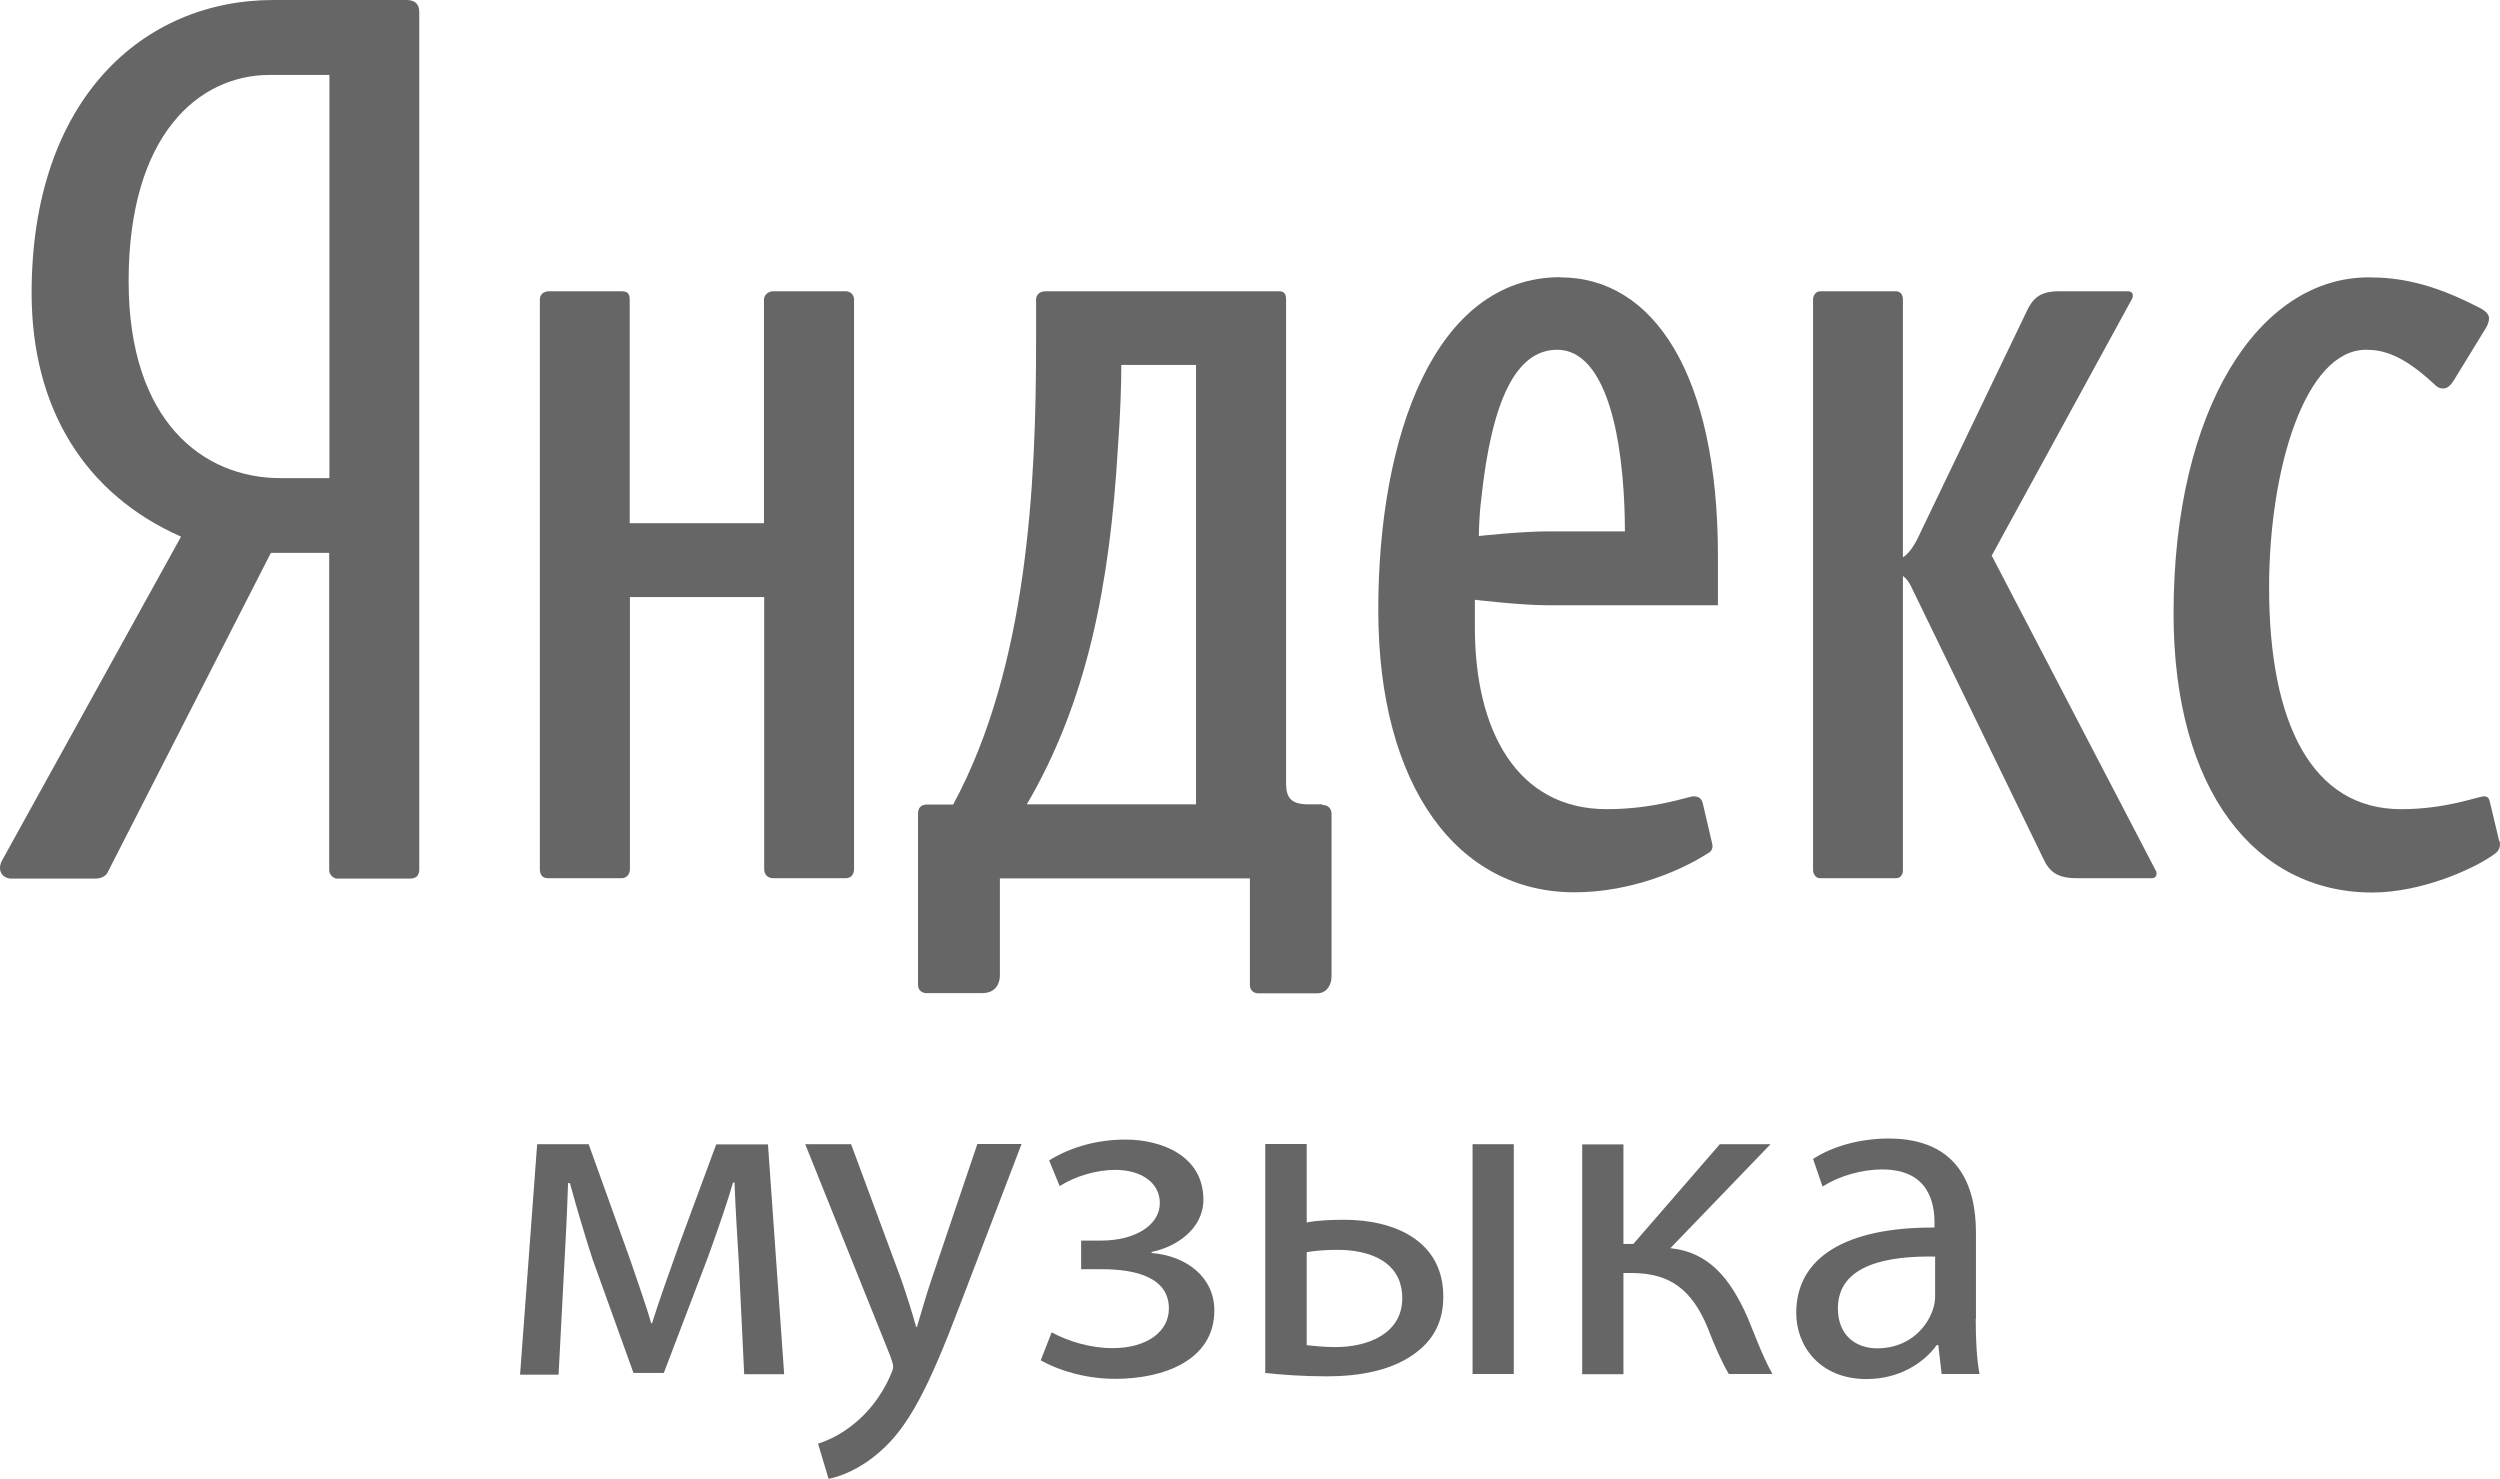 <?xml version="1.0" encoding="UTF-8" standalone="no"?>
<!-- Creator: CorelDRAW X6 -->

<svg
   xmlns:dc="http://purl.org/dc/elements/1.1/"
   xmlns:cc="http://creativecommons.org/ns#"
   xmlns:rdf="http://www.w3.org/1999/02/22-rdf-syntax-ns#"
   xmlns:svg="http://www.w3.org/2000/svg"
   xmlns="http://www.w3.org/2000/svg"
   xmlns:sodipodi="http://sodipodi.sourceforge.net/DTD/sodipodi-0.dtd"
   xmlns:inkscape="http://www.inkscape.org/namespaces/inkscape"
   xml:space="preserve"
   width="420.924"
   height="248.988"
   version="1.1"
   style="fill-rule:evenodd"
   viewBox="0 0 11879.419 7027"
   id="svg4607"
   inkscape:version="0.48.3.1 r9886"
   sodipodi:docname="yndex_music.svg"><sodipodi:namedview
   pagecolor="#ffffff"
   bordercolor="#666666"
   borderopacity="1"
   objecttolerance="10"
   gridtolerance="10"
   guidetolerance="10"
   inkscape:pageopacity="0"
   inkscape:pageshadow="2"
   inkscape:window-width="640"
   inkscape:window-height="480"
   id="namedview4644"
   showgrid="false"
   fit-margin-top="0"
   fit-margin-left="0"
   fit-margin-right="0"
   fit-margin-bottom="0"
   inkscape:zoom="0.22425739"
   inkscape:cx="151.55531"
   inkscape:cy="200.01968"
   inkscape:window-x="140"
   inkscape:window-y="133"
   inkscape:window-maximized="0"
   inkscape:current-layer="svg4607" />
 <defs
   id="defs4609">
  <style
   type="text/css"
   id="style4611">
   
    .fil0 {fill:#666666;fill-rule:nonzero}
   
  </style>
 </defs>
 <g
   id="Слой_x0020_1"
   transform="translate(-6222.772,-13468)">
  <g
   id="_699999760">
   <g
   id="g4616">
    <path
   class="fil0"
   d="m 8155,13468 -633,0 c -621,0 -1149,473 -1149,1392 0,551 255,957 710,1158 l -849,1536 c -28,50 0,89 44,89 l 394,0 c 33,0 56,-11 67,-39 l 771,-1509 277,0 0,1509 c 0,17 17,39 39,39 l 344,0 c 33,0 45,-17 45,-44 l 0,-4075 c 0,-39 -23,-56 -61,-56 z m -366,2272 0,0 -233,0 c -366,0 -722,-267 -722,-936 0,-696 333,-980 671,-980 l 283,0 0,1915 z"
   id="path4618"
   inkscape:connector-curvature="0"
   style="fill:#666666;fill-rule:nonzero" />
    <path
   class="fil0"
   d="m 10241,14852 -344,0 c -28,0 -44,22 -44,39 l 0,1063 -638,0 0,-1063 c 0,-28 -11,-39 -39,-39 l -344,0 c -28,0 -44,17 -44,39 l 0,2706 c 0,28 12,44 39,44 l 350,0 c 22,0 39,-17 39,-44 l 0,-1292 638,0 0,1292 c 0,28 17,44 44,44 l 344,0 c 28,0 39,-22 39,-44 l 0,-2706 c 0,-22 -17,-39 -39,-39 z"
   id="path4620"
   inkscape:connector-curvature="0"
   style="fill:#666666;fill-rule:nonzero" />
    <path
   class="fil0"
   d="m 18098,17463 -45,-189 c -5,-16 -11,-22 -27,-22 -28,0 -178,61 -394,61 -422,0 -627,-406 -627,-1052 0,-568 172,-1131 461,-1131 78,0 172,22 322,162 17,17 28,22 45,22 17,0 33,-12 50,-39 l 150,-245 c 11,-17 17,-34 17,-50 0,-22 -22,-39 -56,-55 -227,-117 -383,-139 -516,-139 -522,0 -927,624 -927,1598 0,840 389,1325 944,1325 233,0 483,-111 583,-184 22,-16 28,-39 22,-61 z"
   id="path4622"
   inkscape:connector-curvature="0"
   style="fill:#666666;fill-rule:nonzero" />
    <path
   class="fil0"
   d="m 15686,16110 666,-1219 c 11,-17 6,-39 -16,-39 l -327,0 c -95,0 -128,33 -161,106 l -500,1041 c -27,61 -55,100 -83,117 l 0,-1225 c 0,-22 -11,-39 -33,-39 l -361,0 c -17,0 -33,17 -33,39 l 0,2711 c 0,17 11,39 33,39 l 361,0 c 22,0 33,-17 33,-39 l 0,-1397 c 16,11 28,28 39,50 l 633,1303 c 33,67 83,83 156,83 l 355,0 c 22,0 28,-22 17,-39 l -777,-1492 z"
   id="path4624"
   inkscape:connector-curvature="0"
   style="fill:#666666;fill-rule:nonzero" />
    <path
   class="fil0"
   d="m 12506,17290 -67,0 c -83,0 -105,-33 -105,-100 l 0,-2299 c 0,-28 -11,-39 -33,-39 l -1110,0 c -28,0 -45,17 -45,39 l 0,201 c 0,673 -39,1542 -394,2199 l -122,0 c -33,0 -45,17 -45,44 0,0 0,668 0,813 0,28 22,39 39,39 l 267,0 c 61,0 83,-44 83,-83 l 0,-462 1188,0 0,507 c 0,22 16,39 39,39 l 283,0 c 33,0 66,-28 66,-83 l 0,-768 c 0,-27 -16,-44 -44,-44 z m -599,0 0,0 -805,0 c 283,-484 394,-1030 433,-1698 11,-145 16,-295 16,-390 l 355,0 0,2088 z"
   id="path4626"
   inkscape:connector-curvature="0"
   style="fill:#666666;fill-rule:nonzero" />
    <path
   class="fil0"
   d="m 13638,14785 c -599,0 -866,757 -866,1581 0,841 378,1342 932,1342 272,0 511,-106 632,-184 22,-11 28,-28 22,-50 l -44,-189 c -6,-22 -17,-33 -45,-33 -22,0 -183,61 -411,61 -427,0 -627,-373 -627,-863 0,-67 0,-132 0,-132 0,0 216,26 344,26 l 811,0 0,-234 c 0,-862 -305,-1324 -749,-1324 z m -61,1208 0,0 c -128,0 -327,22 -327,22 0,0 0,-84 11,-173 50,-473 166,-712 361,-712 177,0 288,245 316,674 6,89 6,189 6,189 l -367,0 z"
   id="path4628"
   inkscape:connector-curvature="0"
   style="fill:#666666;fill-rule:nonzero" />
   </g>
   <g
   id="g4630">
    <path
   class="fil0"
   d="m 8776,18905 244,0 198,551 c 27,81 75,214 99,300 l 4,0 c 25,-81 86,-255 129,-374 l 176,-476 246,0 77,1092 -190,0 -25,-521 c -7,-117 -16,-257 -21,-390 l -7,0 c -29,99 -59,187 -119,354 l -210,551 -144,0 -194,-539 c -34,-104 -81,-262 -108,-363 l -9,0 c -4,129 -11,273 -18,393 l -27,517 -183,0 81,-1092 z"
   id="path4632"
   inkscape:connector-curvature="0"
   style="fill:#666666;fill-rule:nonzero" />
    <path
   class="fil0"
   d="m 10267,18905 239,645 c 25,72 52,158 70,223 l 4,0 c 20,-66 43,-149 70,-228 l 217,-641 210,0 -298,779 c -142,374 -239,566 -375,683 -97,86 -194,120 -244,129 l -50,-167 c 50,-16 115,-47 174,-97 54,-43 122,-119 167,-221 9,-20 16,-36 16,-47 0,-11 -5,-27 -14,-52 l -404,-1006 217,0 z"
   id="path4634"
   inkscape:connector-curvature="0"
   style="fill:#666666;fill-rule:nonzero" />
    <path
   class="fil0"
   d="m 11359,19363 95,0 c 167,0 280,-76 280,-178 0,-97 -88,-158 -212,-158 -88,0 -188,29 -264,77 l -50,-122 c 110,-68 237,-99 363,-99 167,0 370,74 370,286 0,135 -124,223 -246,248 l 0,5 c 163,13 298,113 298,273 0,237 -241,325 -471,325 -129,0 -257,-34 -354,-88 l 52,-133 c 79,43 185,75 289,75 165,0 268,-79 268,-188 0,-146 -153,-187 -318,-187 l -99,0 0,-136 z"
   id="path4636"
   inkscape:connector-curvature="0"
   style="fill:#666666;fill-rule:nonzero" />
    <path
   class="fil0"
   d="m 12432,18905 0,372 c 43,-9 106,-13 178,-13 235,0 471,97 471,365 0,115 -43,194 -113,253 -120,102 -295,126 -440,126 -111,0 -212,-7 -293,-16 l 0,-1088 196,0 z m 0,955 0,0 c 39,4 82,9 138,9 151,0 316,-63 316,-232 0,-176 -158,-230 -307,-230 -56,0 -106,4 -147,11 l 0,442 z m 984,-955 0,0 0,1092 -196,0 0,-1092 196,0 z"
   id="path4638"
   inkscape:connector-curvature="0"
   style="fill:#666666;fill-rule:nonzero" />
    <path
   class="fil0"
   d="m 13937,18905 0,474 47,0 411,-474 241,0 -476,494 c 176,18 282,135 368,332 30,72 68,178 117,266 l -207,0 c -29,-47 -68,-133 -102,-223 -74,-176 -176,-257 -361,-257 l -38,0 0,481 -196,0 0,-1092 196,0 z"
   id="path4640"
   inkscape:connector-curvature="0"
   style="fill:#666666;fill-rule:nonzero" />
    <path
   class="fil0"
   d="m 15611,19735 c 0,95 4,187 18,262 l -180,0 -16,-138 -7,0 c -61,85 -178,162 -334,162 -221,0 -334,-156 -334,-314 0,-264 235,-408 657,-406 l 0,-23 c 0,-90 -25,-253 -248,-253 -101,0 -207,32 -284,81 l -45,-131 c 90,-59 221,-97 359,-97 334,0 415,228 415,447 l 0,408 z m -192,-296 0,0 c -217,-4 -463,34 -463,246 0,129 86,190 187,190 142,0 232,-90 264,-183 7,-20 11,-43 11,-63 l 0,-190 z"
   id="path4642"
   inkscape:connector-curvature="0"
   style="fill:#666666;fill-rule:nonzero" />
   </g>
  </g>
 </g>
</svg>